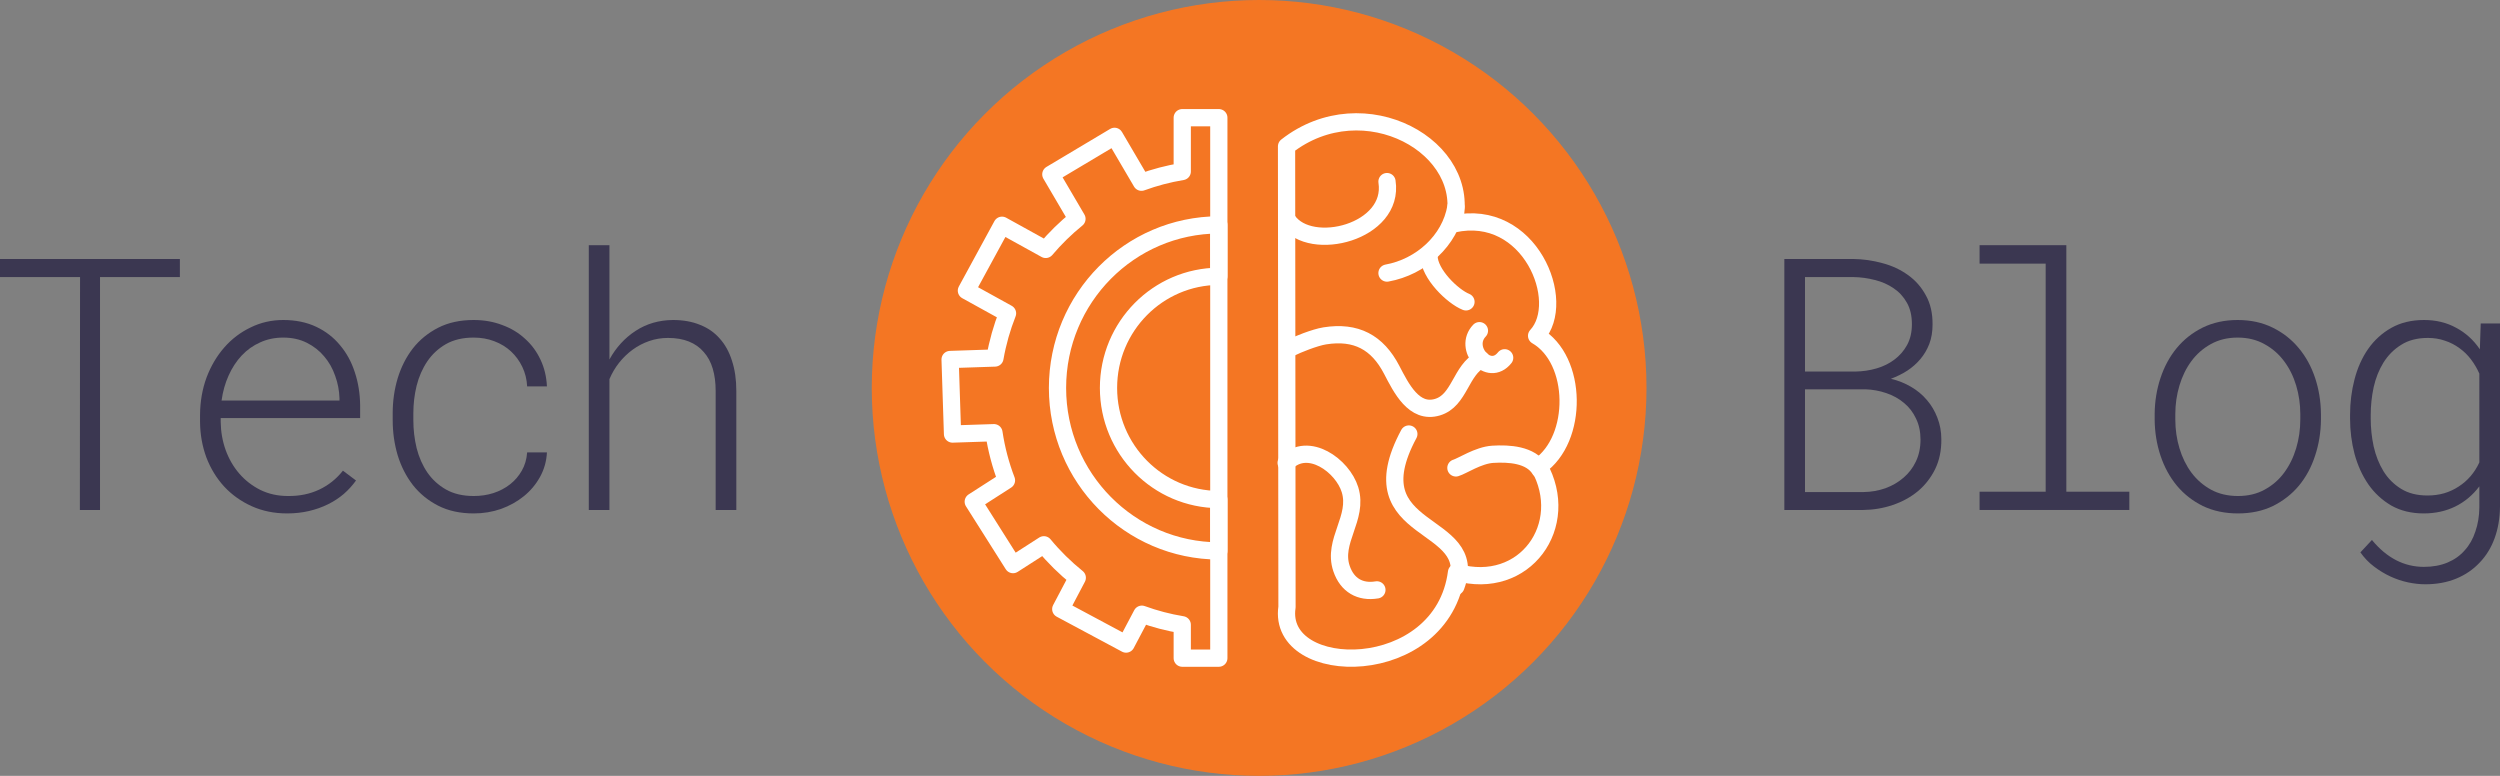 <svg width="580" height="180" viewBox="0 0 580 180" fill="none" xmlns="http://www.w3.org/2000/svg">
<rect x="0" y="0" width="580" height="180" fill="#808080" stroke="none"/>
<path d="M41.734 64.281H23.203V118.315H18.531L18.571 64.281H0V60.082H41.734V64.281Z" fill="#3B3751"/>
<path d="M66.62 119.115C63.611 119.115 60.869 118.555 58.393 117.435C55.916 116.315 53.786 114.795 52.003 112.875C50.245 110.956 48.874 108.716 47.889 106.156C46.931 103.57 46.438 100.823 46.411 97.917V96.197C46.438 93.104 46.944 90.225 47.929 87.558C48.941 84.892 50.312 82.572 52.043 80.599C53.773 78.626 55.81 77.08 58.153 75.96C60.496 74.813 63.012 74.24 65.701 74.24C68.576 74.24 71.119 74.76 73.329 75.8C75.539 76.84 77.389 78.266 78.88 80.079C80.398 81.866 81.543 83.959 82.315 86.359C83.114 88.758 83.526 91.331 83.553 94.078V96.997H51.204V97.917C51.231 100.184 51.617 102.357 52.362 104.436C53.108 106.489 54.159 108.303 55.517 109.876C56.875 111.449 58.512 112.715 60.429 113.675C62.346 114.608 64.476 115.075 66.819 115.075C69.482 115.102 71.891 114.608 74.048 113.595C76.204 112.582 78.042 111.116 79.559 109.196L82.594 111.475C81.796 112.595 80.85 113.635 79.759 114.595C78.667 115.528 77.442 116.328 76.085 116.995C74.753 117.661 73.289 118.181 71.692 118.555C70.094 118.928 68.403 119.115 66.62 119.115ZM65.701 78.32C63.758 78.32 61.974 78.693 60.349 79.439C58.725 80.159 57.301 81.172 56.076 82.479C54.852 83.785 53.84 85.332 53.041 87.118C52.242 88.878 51.697 90.811 51.404 92.918H78.76V92.398C78.707 90.611 78.374 88.878 77.762 87.198C77.176 85.492 76.324 83.986 75.206 82.679C74.115 81.373 72.77 80.319 71.172 79.519C69.575 78.719 67.751 78.32 65.701 78.32Z" fill="#3B3751"/>
<path d="M109.916 115.075C111.514 115.075 113.031 114.848 114.469 114.395C115.933 113.915 117.225 113.235 118.343 112.355C119.461 111.475 120.366 110.422 121.058 109.196C121.777 107.943 122.19 106.529 122.297 104.956H126.889C126.783 107.009 126.25 108.902 125.292 110.636C124.333 112.369 123.082 113.862 121.538 115.115C119.993 116.368 118.223 117.355 116.226 118.075C114.229 118.768 112.126 119.115 109.916 119.115C106.748 119.115 103.992 118.515 101.649 117.315C99.306 116.115 97.349 114.515 95.778 112.515C94.234 110.516 93.063 108.223 92.264 105.636C91.492 103.023 91.106 100.317 91.106 97.517V95.837C91.106 93.038 91.492 90.345 92.264 87.758C93.063 85.145 94.234 82.839 95.778 80.839C97.349 78.839 99.306 77.24 101.649 76.04C103.992 74.84 106.734 74.24 109.876 74.24C112.272 74.24 114.482 74.627 116.506 75.4C118.556 76.146 120.326 77.213 121.817 78.6C123.335 79.959 124.533 81.586 125.412 83.479C126.29 85.345 126.783 87.398 126.889 89.638H122.297C122.217 88.012 121.844 86.505 121.178 85.119C120.513 83.732 119.634 82.532 118.542 81.519C117.451 80.506 116.16 79.719 114.669 79.159C113.204 78.6 111.607 78.32 109.876 78.32C107.373 78.32 105.23 78.826 103.446 79.839C101.689 80.853 100.251 82.186 99.133 83.839C98.015 85.492 97.189 87.372 96.657 89.478C96.151 91.558 95.898 93.678 95.898 95.837V97.517C95.898 99.704 96.151 101.85 96.657 103.956C97.189 106.063 98.015 107.943 99.133 109.596C100.251 111.222 101.689 112.542 103.446 113.555C105.23 114.568 107.387 115.075 109.916 115.075Z" fill="#3B3751"/>
<path d="M141.391 83.399C142.909 80.626 144.932 78.413 147.462 76.76C149.991 75.106 152.88 74.267 156.128 74.24C158.497 74.24 160.588 74.613 162.398 75.36C164.235 76.08 165.766 77.146 166.991 78.559C168.242 79.946 169.187 81.666 169.826 83.719C170.492 85.745 170.825 88.065 170.825 90.678V118.315H166.032V90.678C166.032 88.758 165.806 87.038 165.353 85.519C164.901 83.999 164.208 82.719 163.277 81.679C162.371 80.612 161.227 79.799 159.842 79.239C158.458 78.679 156.833 78.4 154.97 78.4C153.452 78.4 152.001 78.639 150.617 79.119C149.232 79.599 147.954 80.266 146.783 81.119C145.611 81.972 144.56 82.986 143.628 84.159C142.722 85.305 141.977 86.572 141.391 87.958V118.315H136.599V56.882H141.391V83.399Z" fill="#3B3751"/>
<path d="M413.968 118.315V60.082H429.863C432.206 60.108 434.482 60.428 436.692 61.042C438.928 61.628 440.912 62.548 442.642 63.801C444.373 65.028 445.758 66.601 446.796 68.521C447.861 70.414 448.38 72.68 448.353 75.32C448.353 76.973 448.1 78.466 447.595 79.799C447.089 81.106 446.397 82.279 445.518 83.319C444.666 84.332 443.654 85.225 442.483 85.999C441.311 86.745 440.047 87.372 438.689 87.878C440.366 88.278 441.91 88.891 443.321 89.718C444.759 90.545 445.997 91.571 447.036 92.798C448.074 93.998 448.886 95.371 449.472 96.917C450.084 98.464 450.39 100.13 450.39 101.917C450.417 104.503 449.938 106.809 448.952 108.836C447.967 110.836 446.636 112.542 444.959 113.955C443.281 115.342 441.338 116.408 439.128 117.155C436.945 117.901 434.655 118.288 432.259 118.315H413.968ZM418.76 90.318V114.155H432.379C434.136 114.129 435.813 113.835 437.411 113.275C439.008 112.689 440.406 111.875 441.604 110.836C442.829 109.796 443.787 108.543 444.48 107.076C445.198 105.583 445.558 103.89 445.558 101.997C445.558 100.157 445.212 98.53 444.519 97.117C443.854 95.677 442.922 94.464 441.724 93.478C440.552 92.491 439.181 91.731 437.61 91.198C436.066 90.665 434.442 90.371 432.738 90.318H418.76ZM418.76 86.198H430.462C432.139 86.172 433.763 85.932 435.334 85.479C436.905 85.025 438.289 84.345 439.487 83.439C440.712 82.532 441.697 81.399 442.443 80.039C443.188 78.679 443.561 77.066 443.561 75.2C443.561 73.253 443.175 71.6 442.403 70.24C441.631 68.854 440.606 67.734 439.328 66.881C438.05 66.001 436.599 65.361 434.975 64.961C433.35 64.534 431.686 64.308 429.982 64.281H418.76V86.198Z" fill="#3B3751"/>
<path d="M459.261 56.882H479.389V114.075H494.006V118.315H459.261V114.075H474.597V61.162H459.261V56.882Z" fill="#3B3751"/>
<path d="M499.882 96.037C499.908 93.104 500.361 90.318 501.24 87.678C502.118 85.039 503.369 82.732 504.994 80.759C506.644 78.759 508.654 77.173 511.024 76C513.42 74.827 516.123 74.24 519.131 74.24C522.166 74.24 524.869 74.827 527.238 76C529.635 77.173 531.658 78.759 533.309 80.759C534.96 82.732 536.224 85.039 537.103 87.678C537.982 90.318 538.434 93.104 538.461 96.037V97.357C538.434 100.29 537.982 103.077 537.103 105.716C536.251 108.356 535 110.676 533.349 112.675C531.698 114.648 529.688 116.222 527.318 117.395C524.949 118.541 522.246 119.115 519.211 119.115C516.176 119.115 513.46 118.541 511.064 117.395C508.694 116.222 506.684 114.648 505.034 112.675C503.383 110.676 502.118 108.356 501.24 105.716C500.361 103.077 499.908 100.29 499.882 97.357V96.037ZM504.674 97.357C504.674 99.65 504.994 101.863 505.633 103.996C506.272 106.129 507.203 108.023 508.428 109.676C509.653 111.302 511.157 112.609 512.941 113.595C514.752 114.582 516.842 115.075 519.211 115.075C521.554 115.075 523.618 114.582 525.401 113.595C527.212 112.609 528.716 111.302 529.914 109.676C531.139 108.023 532.071 106.129 532.71 103.996C533.349 101.863 533.668 99.65 533.668 97.357V96.037C533.668 93.771 533.349 91.571 532.71 89.438C532.071 87.305 531.139 85.425 529.914 83.799C528.69 82.146 527.172 80.826 525.361 79.839C523.551 78.826 521.474 78.32 519.131 78.32C516.788 78.32 514.712 78.826 512.901 79.839C511.117 80.826 509.613 82.146 508.388 83.799C507.19 85.425 506.272 87.305 505.633 89.438C504.994 91.571 504.674 93.771 504.674 96.037V97.357Z" fill="#3B3751"/>
<path d="M545.215 96.277C545.215 93.398 545.561 90.638 546.253 87.998C546.946 85.332 547.997 82.986 549.408 80.959C550.846 78.906 552.63 77.28 554.76 76.08C556.916 74.853 559.459 74.24 562.388 74.24C565.157 74.24 567.633 74.84 569.816 76.04C572.026 77.213 573.863 78.879 575.327 81.039L575.527 75.04H580V117.555C579.973 120.194 579.561 122.621 578.762 124.834C577.963 127.047 576.805 128.94 575.287 130.513C573.796 132.113 571.986 133.353 569.856 134.233C567.726 135.113 565.33 135.553 562.667 135.553C561.389 135.553 560.058 135.406 558.674 135.113C557.289 134.819 555.931 134.366 554.6 133.753C553.269 133.14 551.991 132.366 550.766 131.433C549.568 130.527 548.516 129.433 547.611 128.153L550.287 125.274C553.721 129.433 557.742 131.513 562.348 131.513C564.398 131.513 566.222 131.18 567.819 130.513C569.417 129.847 570.748 128.9 571.813 127.674C572.905 126.474 573.73 125.021 574.289 123.314C574.875 121.634 575.181 119.781 575.208 117.755V112.835C573.69 114.862 571.826 116.422 569.616 117.515C567.433 118.581 564.997 119.115 562.308 119.115C559.432 119.115 556.916 118.501 554.76 117.275C552.63 116.022 550.859 114.382 549.448 112.355C548.037 110.302 546.972 107.956 546.253 105.316C545.561 102.65 545.215 99.917 545.215 97.117V96.277ZM550.007 97.117C550.007 99.277 550.234 101.423 550.686 103.556C551.166 105.69 551.924 107.609 552.963 109.316C554.001 110.996 555.359 112.355 557.036 113.395C558.714 114.435 560.764 114.955 563.187 114.955C564.544 114.955 565.836 114.782 567.06 114.435C568.285 114.062 569.403 113.542 570.415 112.875C571.453 112.209 572.372 111.409 573.171 110.476C573.996 109.516 574.675 108.449 575.208 107.276V86.678C574.675 85.479 574.023 84.372 573.251 83.359C572.479 82.346 571.587 81.479 570.575 80.759C569.563 80.013 568.445 79.439 567.22 79.039C565.995 78.613 564.678 78.4 563.266 78.4C560.817 78.4 558.754 78.933 557.076 79.999C555.399 81.039 554.028 82.412 552.963 84.119C551.924 85.799 551.166 87.705 550.686 89.838C550.234 91.971 550.007 94.118 550.007 96.277V97.117Z" fill="#3B3751"/>
<ellipse cx="292.117" cy="90" rx="89.869" ry="90" fill="#F47623"/>
<path d="M298.582 140.834C296.12 157.568 334.652 158.079 337.914 132.775C353.766 137.251 364.712 121.828 357.046 108.197C366.239 101.874 366.068 83.428 356.49 77.9C363.808 70.037 354.926 48.021 337.224 51.949C342.062 34.267 316.461 19.866 298.478 33.953L298.582 140.834Z" stroke="white" stroke-width="4" stroke-miterlimit="10" stroke-linecap="round" stroke-linejoin="round"/>
<path d="M337.768 48.021C336.448 55.865 329.601 61.941 321.782 63.351" stroke="white" stroke-width="4" stroke-miterlimit="10" stroke-linecap="round" stroke-linejoin="round"/>
<path d="M321.782 42.129C323.59 53.851 304.073 58.77 298.771 51.167" stroke="white" stroke-width="4" stroke-miterlimit="10" stroke-linecap="round" stroke-linejoin="round"/>
<path d="M331.531 59.423C331.561 63.536 337.022 68.806 340.107 70.031" stroke="white" stroke-width="4" stroke-miterlimit="10" stroke-linecap="round" stroke-linejoin="round"/>
<path d="M343.62 83.397C338.812 85.848 338.702 92.897 333.498 94.461C328.043 96.099 325.074 90.022 322.881 85.811C319.54 79.377 314.58 76.773 307.36 77.918C305.002 78.293 300.915 79.956 299.553 80.651" stroke="white" stroke-width="4" stroke-miterlimit="10" stroke-linecap="round" stroke-linejoin="round"/>
<path d="M349.081 83.003C345.342 87.676 339.35 80.775 343.229 76.717" stroke="white" stroke-width="4" stroke-miterlimit="10" stroke-linecap="round" stroke-linejoin="round"/>
<path d="M298.386 107.378C303.505 102.231 311.483 108.037 313.199 113.609C315.227 120.172 309.064 125.516 311.233 131.907C312.546 135.785 315.57 137.497 319.442 136.851" stroke="white" stroke-width="4" stroke-miterlimit="10" stroke-linecap="round" stroke-linejoin="round"/>
<path d="M337.768 136.062C343.778 120.209 313.981 124.672 326.852 100.692" stroke="white" stroke-width="4" stroke-miterlimit="10" stroke-linecap="round" stroke-linejoin="round"/>
<path d="M357.266 108.948C355.128 105.426 350.033 105.168 346.32 105.396C342.96 105.605 339.185 108.154 337.768 108.554" stroke="white" stroke-width="4" stroke-miterlimit="10" stroke-linecap="round" stroke-linejoin="round"/>
<path d="M220.985 100.698L220.423 83.404L230.826 83.059C231.455 79.469 232.439 76.003 233.746 72.697L224.205 67.427L232.463 52.257L242.609 57.865C244.796 55.28 247.221 52.903 249.854 50.773L243.794 40.448L258.571 31.631L264.82 42.277C267.849 41.168 271.02 40.331 274.282 39.789V27.303H282.766V152.692H274.282V144.947C271.05 144.417 267.917 143.592 264.911 142.496L261.252 149.423L246.097 141.308L249.927 134.037C247.099 131.753 244.497 129.198 242.182 126.39L235.023 130.989L225.793 116.392L233.502 111.442C232.158 107.926 231.168 104.22 230.594 100.384L220.985 100.698Z" stroke="white" stroke-width="4" stroke-miterlimit="10" stroke-linecap="round" stroke-linejoin="round"/>
<path d="M282.773 52.171V64.102C268.626 64.158 257.173 75.726 257.173 89.998C257.173 104.269 268.62 115.844 282.773 115.893V127.819C262.096 127.763 245.341 110.851 245.341 89.998C245.341 69.139 262.096 52.226 282.773 52.171Z" stroke="white" stroke-width="4" stroke-miterlimit="10" stroke-linecap="round" stroke-linejoin="round"/>
</svg>
